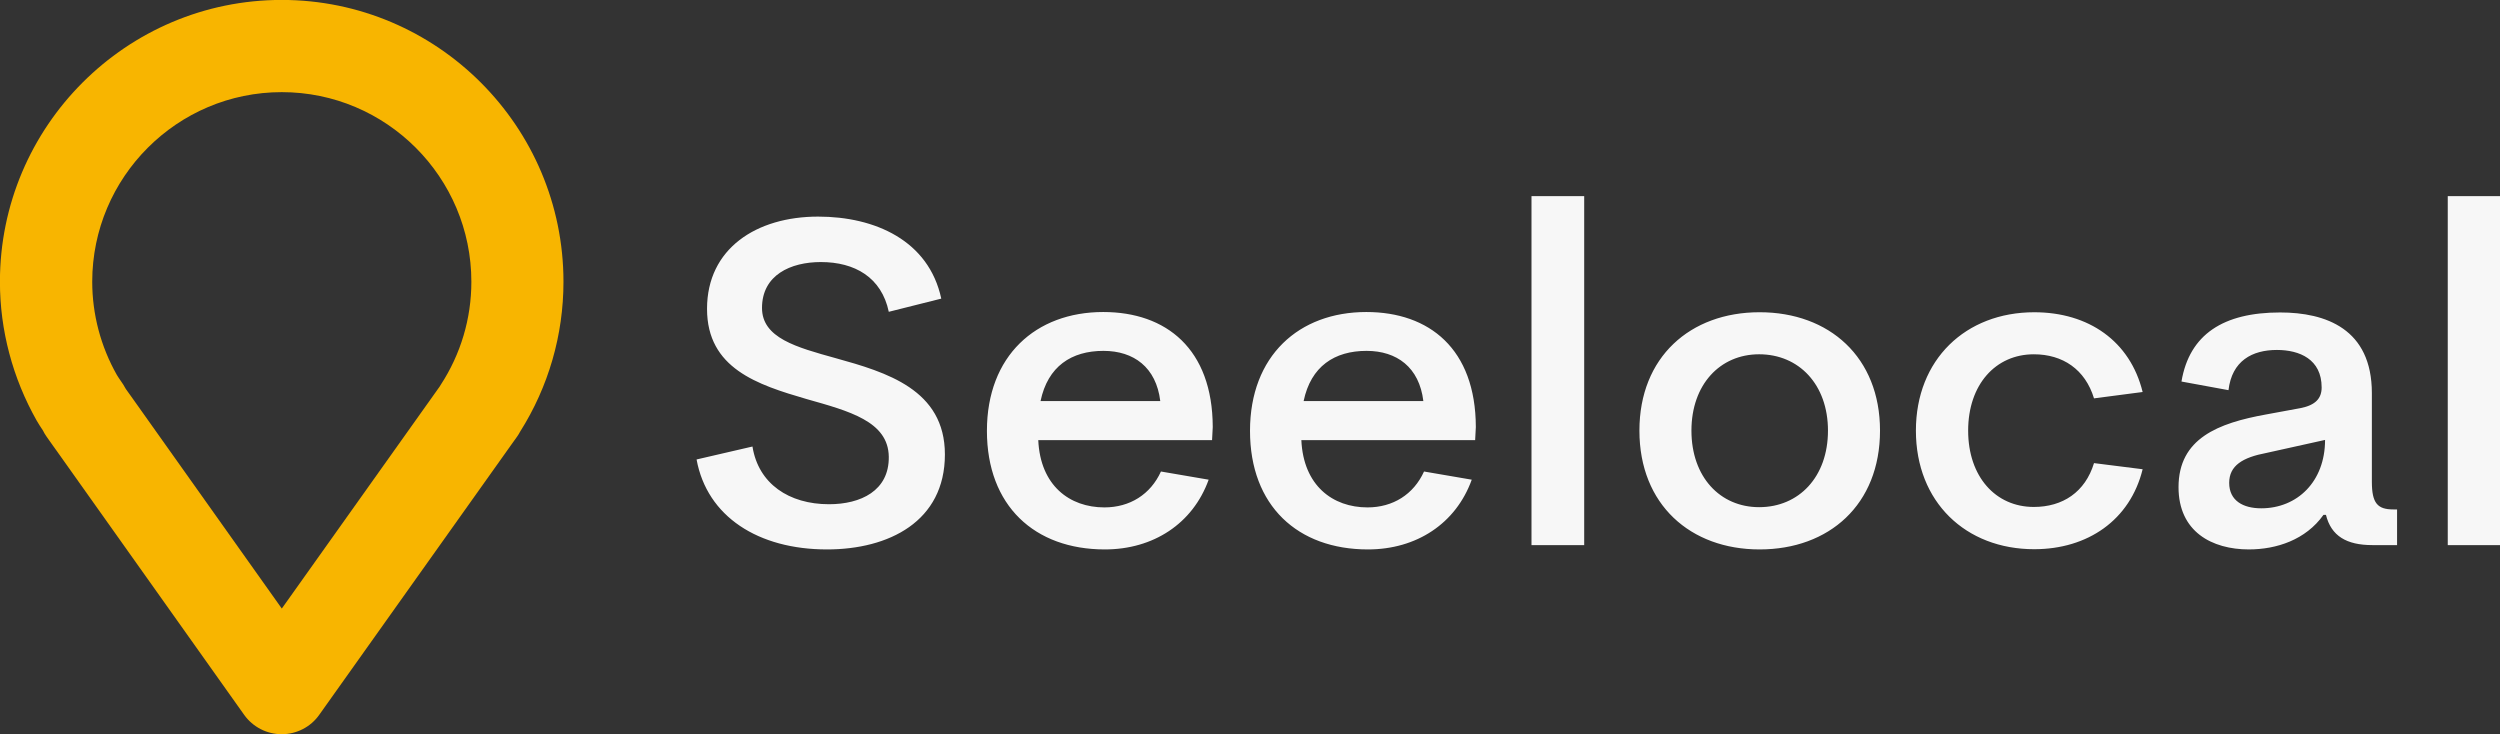 <svg width="279.6" height="82.125" viewBox="0 0 369.667 108.579" class="css-1j8o68f"><rect x="0" y="0" width="369.667" height="108.579" fill="#333333" stroke="none"/><defs id="SvgjsDefs5686"></defs><g id="SvgjsG5687" featurekey="symbolFeature-0" transform="matrix(4.747,0,0,4.747,-195.691,-183.073)" fill="#f8b500"><g xmlns="http://www.w3.org/2000/svg"><path fill="#f8b500" d="M50,61.436L50,61.436c-0.466,0-0.901-0.225-1.171-0.604l-5.851-8.239c0.002,0.003-0.033-0.044-0.085-0.118   l-0.214-0.302c-0.045-0.063-0.085-0.131-0.119-0.2c-0.066-0.1-0.133-0.199-0.193-0.305c-0.75-1.326-1.145-2.818-1.145-4.325   c0-4.841,3.938-8.779,8.777-8.779s8.777,3.938,8.777,8.779c0,1.658-0.466,3.27-1.35,4.669c-0.029,0.056-0.062,0.109-0.1,0.162   l-0.191,0.267l-5.967,8.392C50.901,61.211,50.465,61.436,50,61.436z M45.143,50.681l0.102,0.143   c0.02,0.024,0.058,0.081,0.076,0.106l4.681,6.592l4.919-6.917c0.01-0.017,0.021-0.034,0.031-0.051   c0.625-0.957,0.955-2.067,0.955-3.211c0-3.257-2.649-5.907-5.906-5.907c-3.256,0-5.904,2.65-5.904,5.907   c0,1.012,0.265,2.016,0.767,2.902c0.032,0.055,0.074,0.114,0.114,0.174l0.084,0.123C45.09,50.587,45.117,50.633,45.143,50.681z"></path></g></g><g id="SvgjsG5688" featurekey="nameFeature-0" transform="matrix(1.72,0,0,1.72,100.044,11.804)" fill="#f7f7f7"><path d="M12.93 40.371 c-5.898 0 -10.313 -2.812 -11.211 -7.734 l4.805 -1.113 c0.508 3.203 3.144 4.961 6.582 4.961 c2.715 0 5.176 -1.152 5.137 -4.082 c-0.039 -3.047 -3.418 -3.926 -7.07 -4.961 c-4.219 -1.23 -8.555 -2.637 -8.555 -7.754 c0 -5.195 4.258 -7.93 9.551 -7.93 c4.883 0 9.512 2.051 10.586 7.051 l-4.512 1.133 c-0.625 -2.969 -2.93 -4.277 -5.84 -4.277 c-2.598 0 -5.059 1.113 -5.059 3.945 c0 2.578 2.949 3.379 6.328 4.316 c4.356 1.211 9.395 2.695 9.395 8.281 c0 5.762 -4.824 8.164 -10.137 8.164 z M46.094 29.844 l-0.059 1.133 l-14.941 0 c0.176 3.906 2.695 5.781 5.684 5.781 c2.188 0 3.965 -1.113 4.863 -3.086 l4.102 0.703 c-1.367 3.789 -4.766 5.996 -8.926 5.996 c-6.035 0 -10.137 -3.75 -10.137 -10.195 s4.199 -10.215 10 -10.215 c5.41 0 9.395 3.164 9.414 9.883 z M36.699 23.301 c-2.754 0 -4.785 1.328 -5.41 4.316 l10.293 0 c-0.352 -2.91 -2.285 -4.316 -4.883 -4.316 z M68.711 29.844 l-0.059 1.133 l-14.941 0 c0.176 3.906 2.695 5.781 5.684 5.781 c2.188 0 3.965 -1.113 4.863 -3.086 l4.102 0.703 c-1.367 3.789 -4.766 5.996 -8.926 5.996 c-6.035 0 -10.137 -3.75 -10.137 -10.195 s4.199 -10.215 10 -10.215 c5.41 0 9.395 3.164 9.414 9.883 z M59.316 23.301 c-2.754 0 -4.785 1.328 -5.41 4.316 l10.293 0 c-0.352 -2.91 -2.285 -4.316 -4.883 -4.316 z M73.496 40 l0 -30 l4.531 0 l0 30 l-4.531 0 z M93.106 40.371 c-5.938 0 -10.332 -3.848 -10.332 -10.215 c0 -6.309 4.356 -10.176 10.332 -10.176 c5.996 0 10.352 3.867 10.352 10.176 c0 6.367 -4.375 10.215 -10.352 10.215 z M93.066 36.738 c3.418 0 5.918 -2.598 5.918 -6.582 c0 -3.965 -2.5 -6.562 -5.918 -6.562 c-3.359 0 -5.82 2.598 -5.82 6.562 c0 3.984 2.461 6.582 5.82 6.582 z M116.719 40.352 c-5.898 0 -10.176 -4.062 -10.176 -10.195 c0 -6.113 4.277 -10.176 10.176 -10.176 c4.668 0 8.242 2.481 9.316 6.856 l-4.18 0.547 c-0.762 -2.5 -2.695 -3.789 -5.176 -3.789 c-3.281 0 -5.644 2.598 -5.644 6.562 s2.363 6.562 5.644 6.562 c2.481 0 4.414 -1.27 5.176 -3.769 l4.18 0.527 c-1.074 4.375 -4.727 6.875 -9.316 6.875 z M135.176 40.371 c-3.184 0 -6.055 -1.523 -6.055 -5.352 c0 -4.199 3.418 -5.508 7.519 -6.25 l2.969 -0.547 c1.289 -0.254 1.816 -0.84 1.816 -1.777 c0 -2.422 -1.895 -3.223 -3.848 -3.223 c-2.129 0 -3.867 0.938 -4.16 3.457 l-4.043 -0.742 c0.684 -4.062 3.613 -5.938 8.477 -5.938 c3.926 0 7.891 1.406 7.891 6.934 l0 7.617 c0 1.855 0.488 2.383 1.855 2.383 l0.312 0 l0 3.066 l-2.129 0 c-2.207 0 -3.535 -0.781 -3.984 -2.598 l-0.215 0 c-1.523 2.148 -4.043 2.969 -6.406 2.969 z M136.23 36.836 c3.086 0 5.488 -2.285 5.488 -5.879 l-5.019 1.113 c-2.07 0.391 -3.223 1.094 -3.223 2.578 c0 1.543 1.211 2.188 2.754 2.188 z M152.266 40 l0 -30 l4.531 0 l0 30 l-4.531 0 z"></path></g></svg>